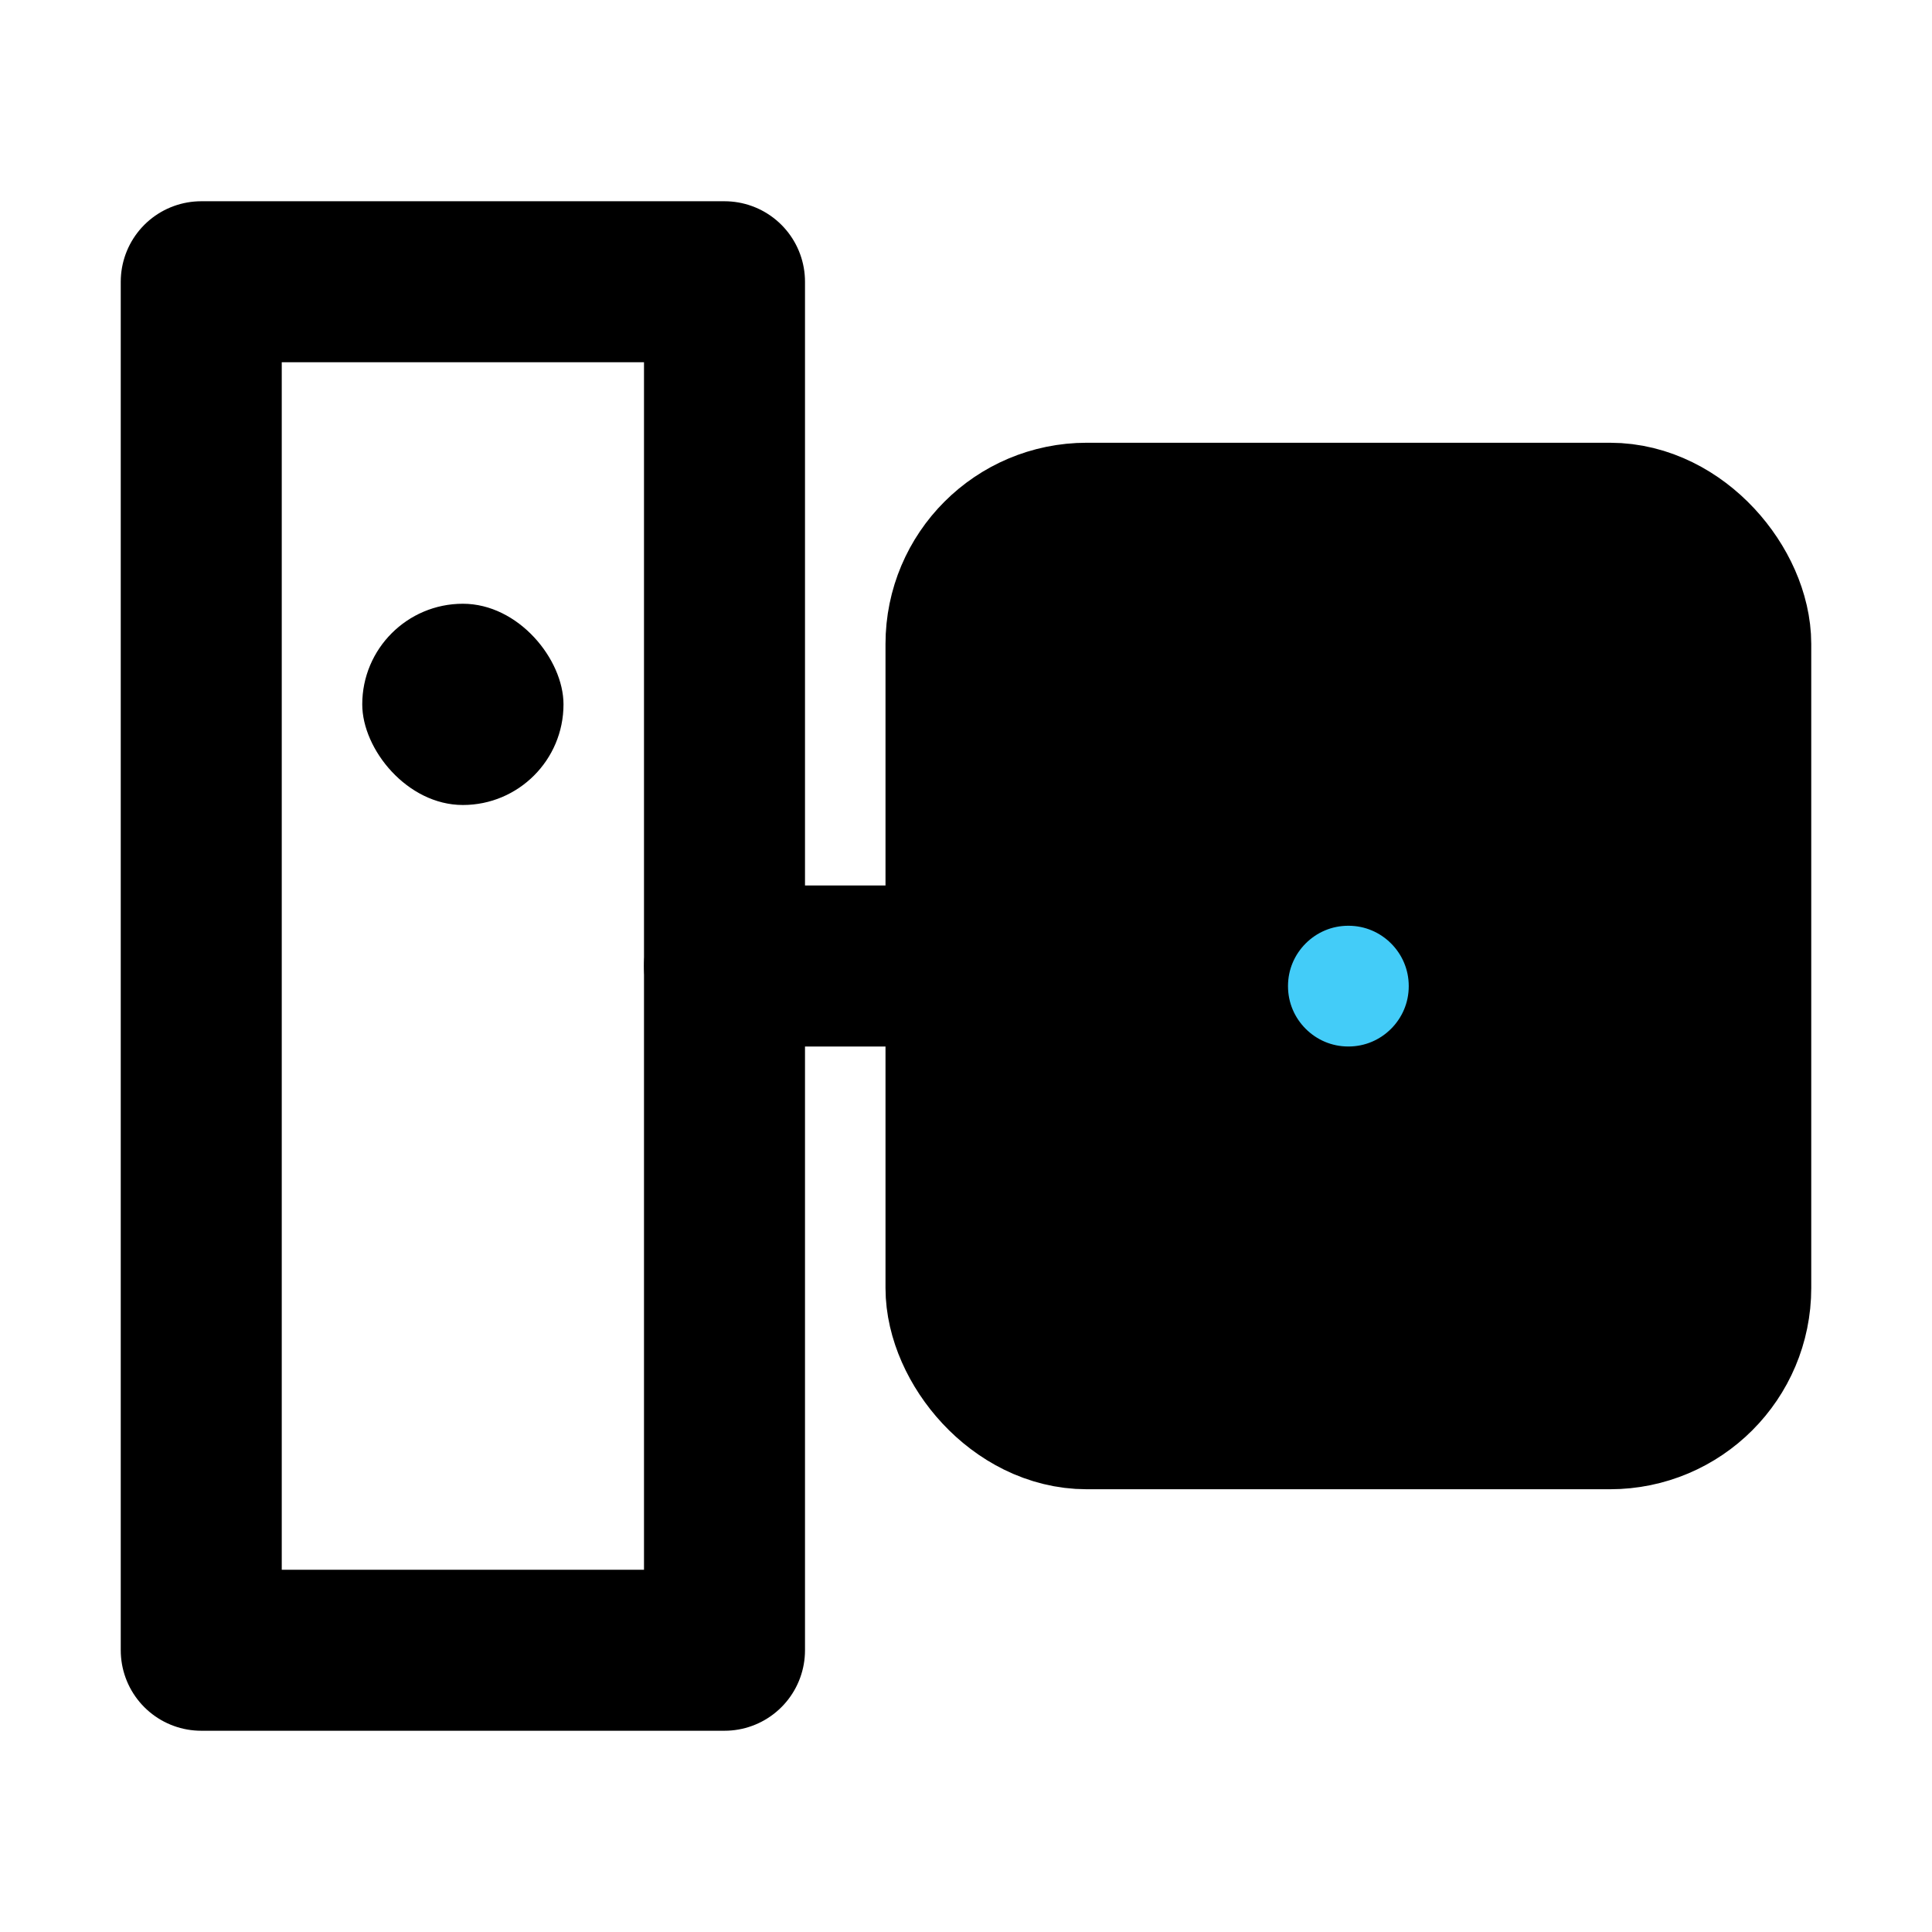 <svg viewBox="0 0 48 48" fill="none" xmlns="http://www.w3.org/2000/svg"><rect x="5" y="7" width="13" height="34" stroke="black" stroke-width="4" stroke-linecap="round" stroke-linejoin="round"/><rect x="24" y="13" width="19" height="22" rx="3" fill="currentColor" stroke="currentColor" stroke-width="4"/><circle cx="33.5" cy="24.5" r="3.5" fill="#43CCF8" stroke="currentColor" stroke-width="4"/><path d="M18 24H24" stroke="black" stroke-width="4" stroke-linecap="round" stroke-linejoin="round"/><rect x="9" y="15" width="5" height="5" rx="2.5" fill="black"/></svg>